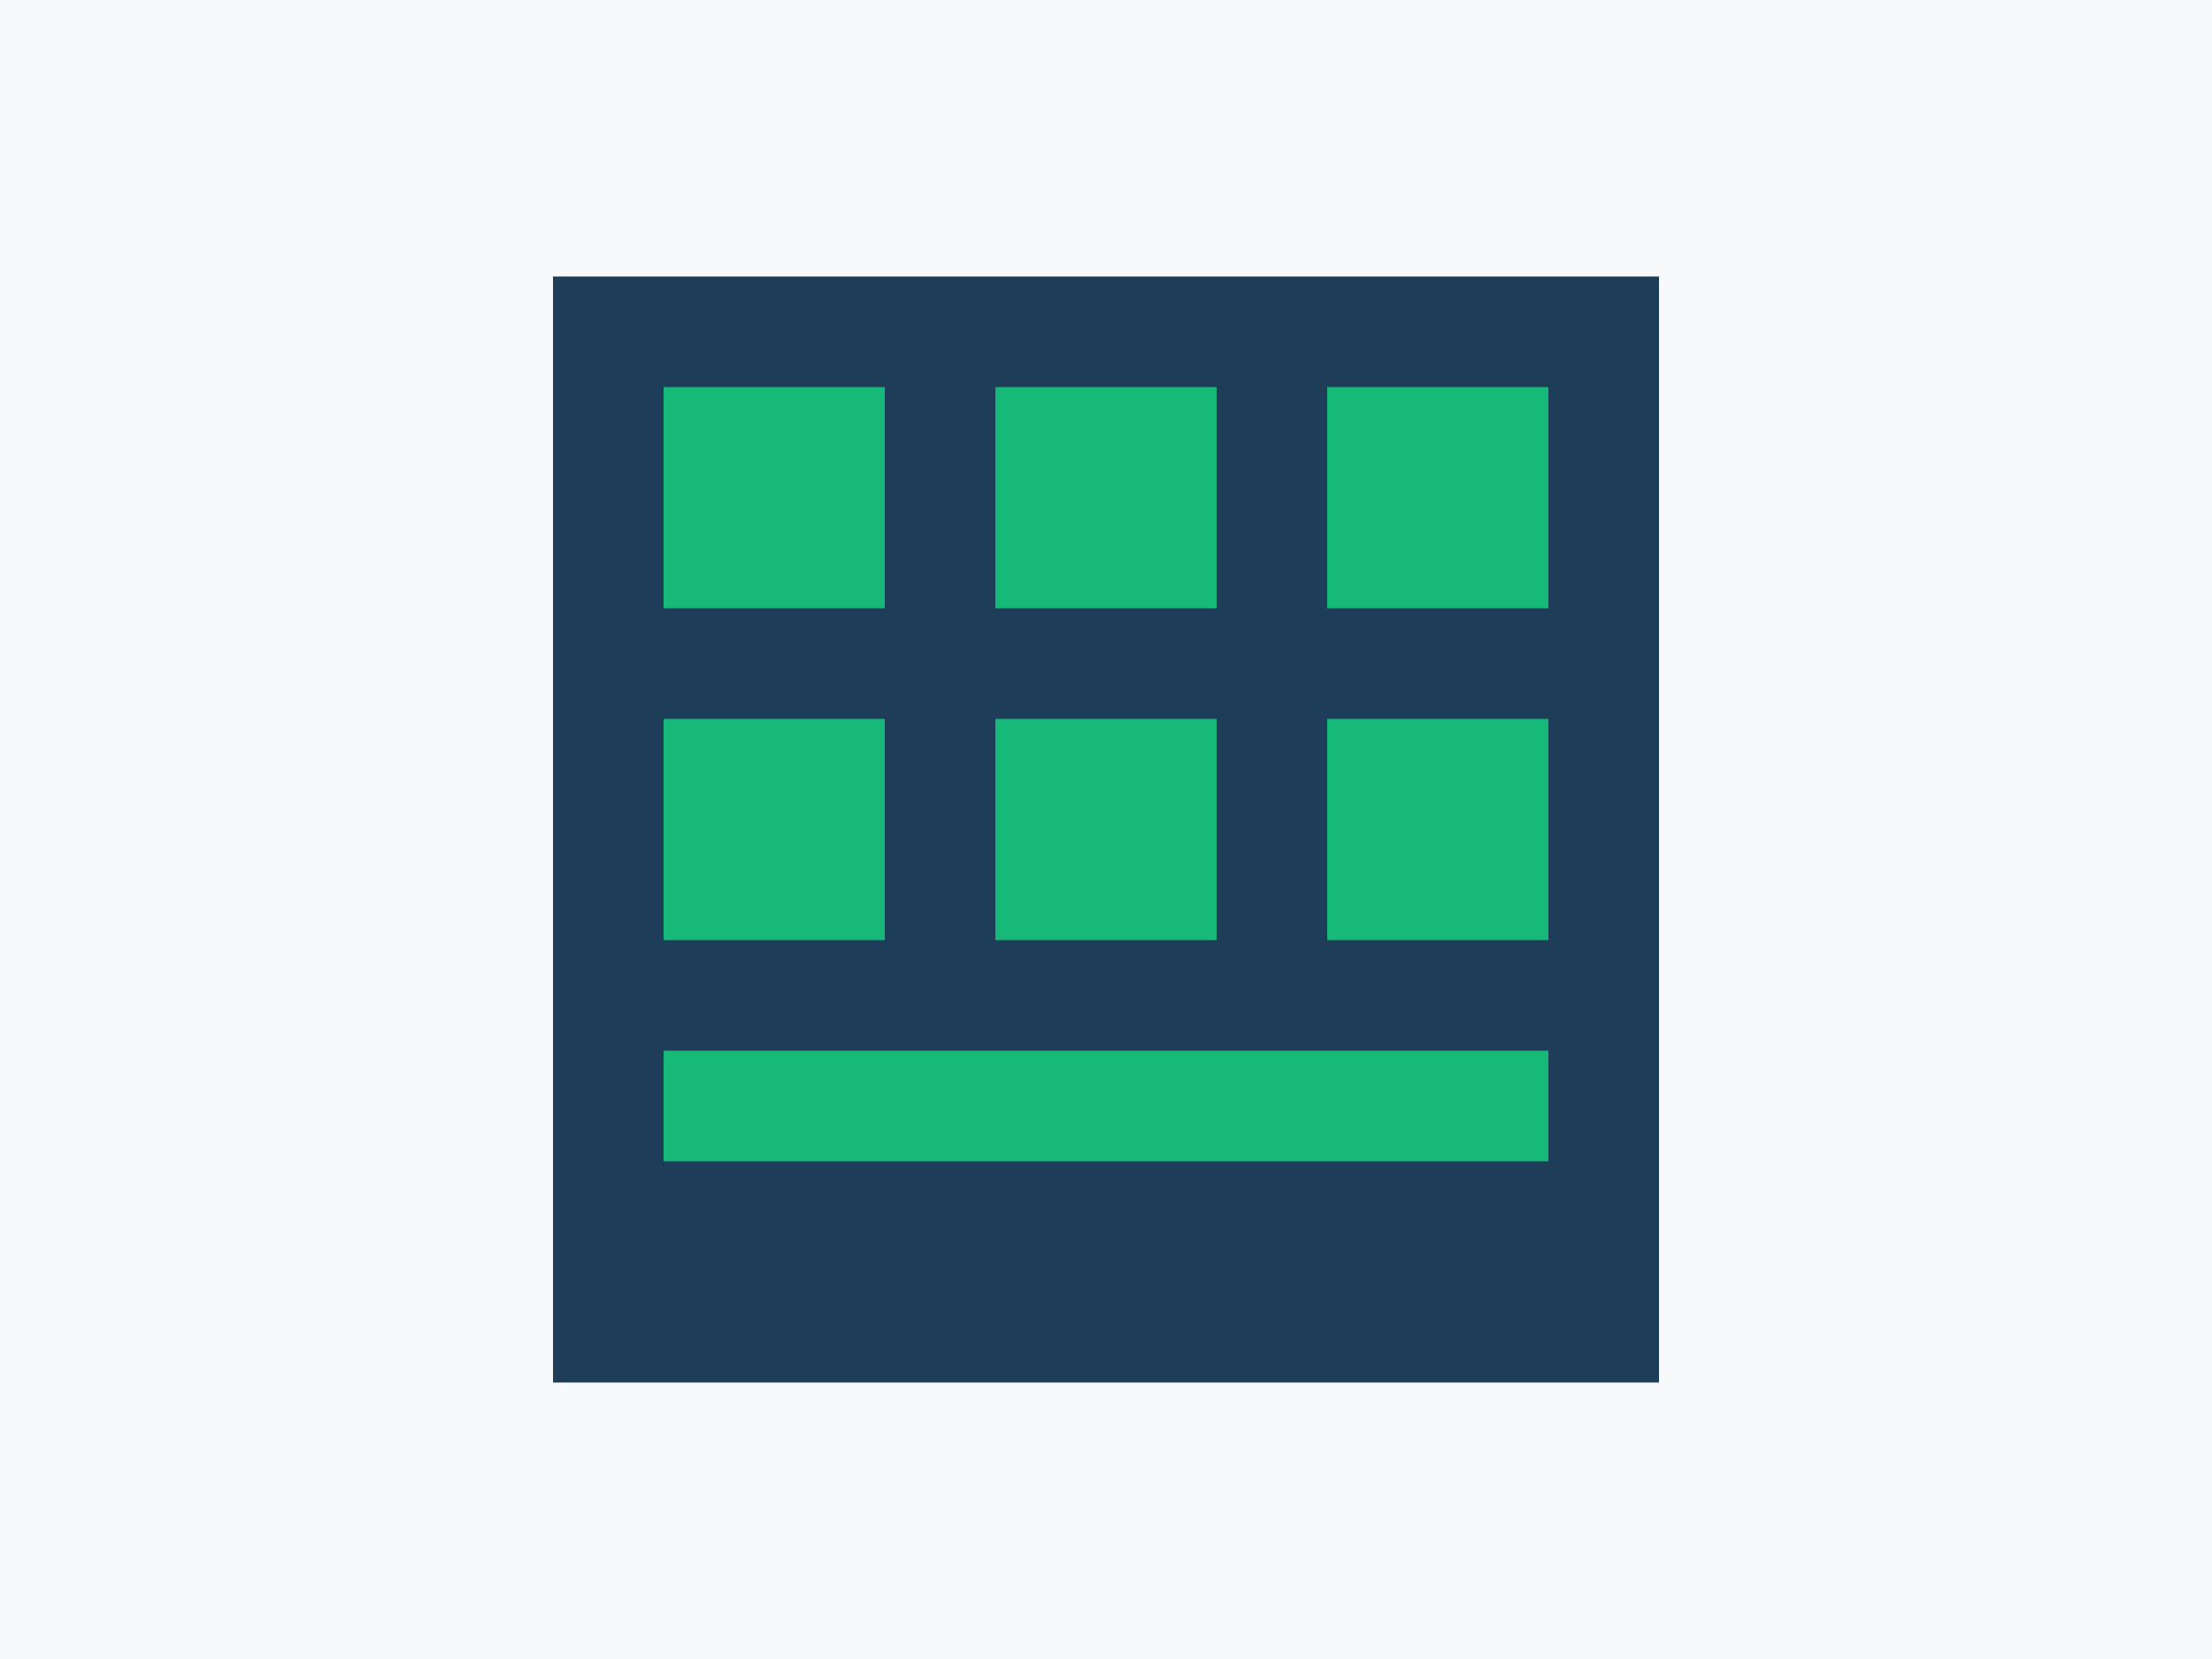 <svg width="400" height="300" viewBox="0 0 400 300" xmlns="http://www.w3.org/2000/svg">
  <rect width="100%" height="100%" fill="#f8f9fa"/>
  <rect x="100" y="50" width="200" height="200" fill="#1e3d59"/>
  <rect x="120" y="70" width="40" height="40" fill="#17b978"/>
  <rect x="180" y="70" width="40" height="40" fill="#17b978"/>
  <rect x="240" y="70" width="40" height="40" fill="#17b978"/>
  <rect x="120" y="130" width="40" height="40" fill="#17b978"/>
  <rect x="180" y="130" width="40" height="40" fill="#17b978"/>
  <rect x="240" y="130" width="40" height="40" fill="#17b978"/>
  <rect x="120" y="190" width="160" height="20" fill="#17b978"/>
</svg>
